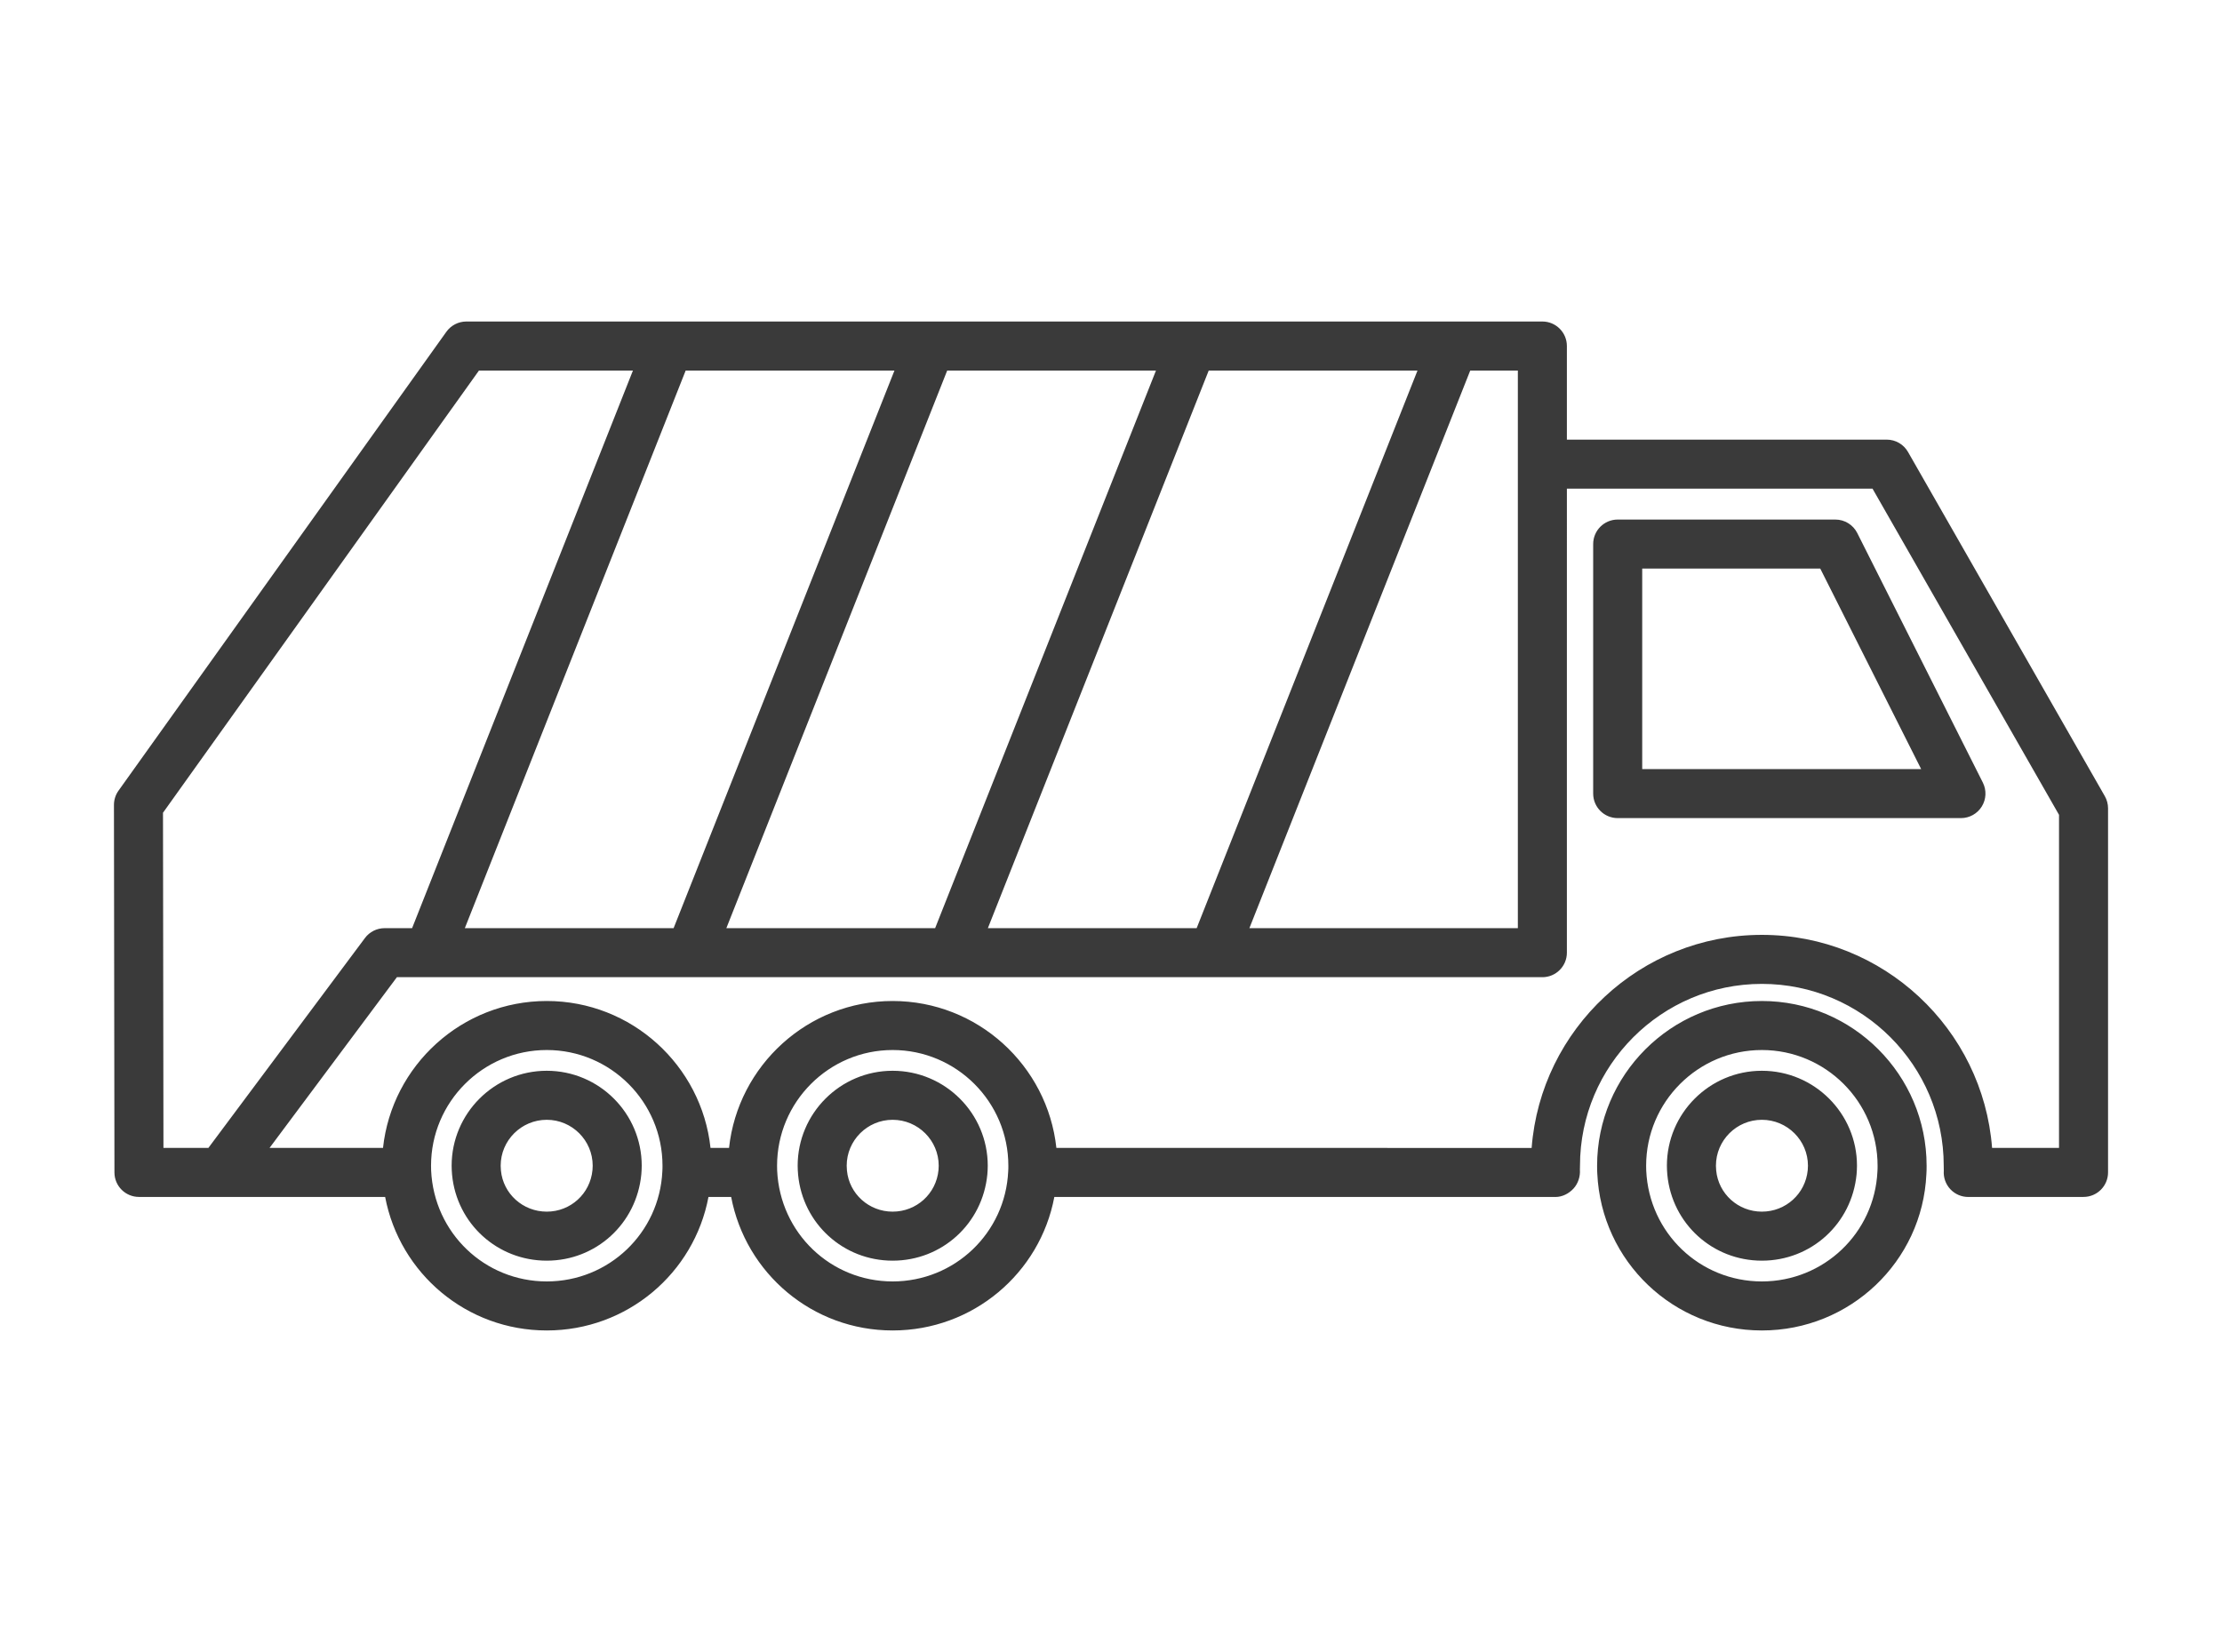 <?xml version="1.0" encoding="utf-8"?>
<!-- Generator: Adobe Illustrator 17.0.0, SVG Export Plug-In . SVG Version: 6.00 Build 0)  -->
<!DOCTYPE svg PUBLIC "-//W3C//DTD SVG 1.1//EN" "http://www.w3.org/Graphics/SVG/1.1/DTD/svg11.dtd">
<svg version="1.1" id="Capa_1" xmlns="http://www.w3.org/2000/svg" xmlns:xlink="http://www.w3.org/1999/xlink" x="0px" y="0px"
	 width="780px" height="580px" viewBox="6 16 780 580" enable-background="new 6 16 780 580" xml:space="preserve">
<path d="M282.302,413.941"/>
<path fill="#3A3A3A" d="M650.279,198.413h-76.411c-4.755,0-8.607,3.855-8.607,8.607v87.606c0,4.752,3.852,8.607,8.607,8.607h120.492
	c2.986,0,5.76-1.546,7.326-4.091c1.569-2.544,1.703-5.715,0.361-8.383l-44.08-87.606
	C656.504,200.245,653.532,198.413,650.279,198.413z M582.474,286.019v-70.393h62.501l35.418,70.393H582.474z M197.933,391.942
	c-18.412,0-33.392,14.955-33.392,33.339c0,1.03,0.064,2.067,0.154,3.172c1.647,17.197,15.939,30.162,33.238,30.162
	c17.269,0,31.535-12.966,33.194-30.308c0.078-0.958,0.143-1.995,0.143-3.025C231.27,406.897,216.315,391.942,197.933,391.942z
	 M213.981,426.805c-0.799,8.321-7.696,14.596-16.048,14.596c-8.383,0-15.306-6.276-16.092-14.451
	c-0.039-0.532-0.087-1.098-0.087-1.67c0-8.892,7.259-16.126,16.179-16.126c8.89,0,16.124,7.234,16.124,16.126
	C214.057,425.853,214.01,426.418,213.981,426.805z M319.344,391.942c-18.381,0-33.337,14.955-33.337,33.339
	c0,1.02,0.067,2.045,0.154,3.172c1.647,17.197,15.914,30.162,33.183,30.162c17.3,0,31.591-12.966,33.25-30.308
	c0.078-0.958,0.143-1.995,0.143-3.025C352.737,406.897,337.757,391.942,319.344,391.942z M335.447,426.805
	c-0.799,8.321-7.722,14.596-16.103,14.596c-8.351,0-15.249-6.276-16.034-14.417c-0.039-0.544-0.09-1.12-0.09-1.703
	c0-8.892,7.234-16.126,16.123-16.126c8.92,0,16.179,7.234,16.179,16.126C335.523,425.853,335.476,426.418,335.447,426.805z
	 M624.476,391.942c-18.381,0-33.337,14.955-33.337,33.339c0,1.03,0.064,2.067,0.154,3.172c1.647,17.197,15.914,30.162,33.182,30.162
	c17.3,0,31.591-12.966,33.252-30.342c0.073-0.947,0.14-1.972,0.14-2.992C657.869,406.897,642.888,391.942,624.476,391.942z
	 M640.58,426.805c-0.799,8.321-7.722,14.596-16.103,14.596c-8.351,0-15.249-6.276-16.036-14.451
	c-0.039-0.532-0.087-1.098-0.087-1.67c0-8.892,7.234-16.126,16.123-16.126c8.92,0,16.179,7.234,16.179,16.126
	C640.656,425.865,640.605,426.441,640.58,426.805z M624.476,367.445c-31.891,0-57.837,25.943-57.837,57.837
	c0,1.02,0.009,2.045,0.064,2.746c1.426,30.891,26.803,55.091,57.772,55.091c30.969,0,56.343-24.2,57.752-54.845
	c0.073-0.947,0.081-1.972,0.081-2.992C682.31,393.387,656.367,367.445,624.476,367.445z M665.048,427.231
	c-1,21.685-18.821,38.673-40.573,38.673s-39.576-16.989-40.592-38.92c-0.039-0.544-0.03-1.12-0.03-1.703
	c0-22.402,18.225-40.624,40.624-40.624c22.399,0,40.621,18.222,40.621,40.624C665.096,425.865,665.105,426.441,665.048,427.231z
	 M744.865,295.527l-69.082-120.839c-1.532-2.684-4.384-4.337-7.472-4.337H556.033v-32.863c0-4.752-3.852-8.607-8.607-8.607H169.699
	c-2.779,0-5.388,1.345-7.004,3.603L47.603,293.594c-1.045,1.463-1.605,3.216-1.603,5.015l0.173,129.031
	c0.005,4.752,3.858,8.595,8.607,8.595h28.688h57.727c5.111,26.851,28.58,46.883,56.738,46.883c28.224,0,51.739-20.123,56.765-46.883
	h7.963c5.108,26.851,28.553,46.883,56.683,46.883c28.233,0,51.752-20.135,56.765-46.882l175.912,0.016c0,0,0.003,0,0.005,0
	c2.396,0,4.679-1.177,6.31-2.93c1.631-1.76,2.449-4.298,2.267-6.685l0.03-1.356c0-35.205,28.64-63.843,63.843-63.843
	c35.203,0,63.841,28.638,63.841,63.843l0.025,1.709c-0.182,2.393,0.641,4.752,2.272,6.511c1.628,1.753,3.914,2.751,6.31,2.751
	c0.003,0,0.009,0,0.014,0l40.455-0.017c4.755,0,8.607-3.855,8.607-8.607V299.798C745.999,298.301,745.607,296.827,744.865,295.527z
	 M169.172,341.872l77.523-195.776h73.289L242.46,341.872H169.172z M338.498,146.096h73.289l-77.523,195.776h-73.289L338.498,146.096
	z M430.302,146.096h73.289l-77.523,195.776h-73.289L430.302,146.096z M522.104,146.096h16.716v195.776h-94.239L522.104,146.096z
	 M79.151,419.023H63.375l-0.159-117.674l110.913-155.253h54.052l-77.523,195.776h-9.646c-2.718,0-5.275,1.283-6.9,3.463
	L79.151,419.023z M238.509,427.231c-1,21.685-18.824,38.673-40.576,38.673s-39.573-16.989-40.592-38.954
	c-0.039-0.532-0.03-1.098-0.03-1.67c0-22.402,18.225-40.624,40.624-40.624s40.624,18.222,40.624,40.624
	C238.557,425.865,238.566,426.441,238.509,427.231z M359.917,427.231c-1,21.685-18.821,38.673-40.573,38.673
	c-21.721,0-39.516-16.989-40.534-38.92c-0.039-0.544-0.03-1.12-0.03-1.703c0-22.402,18.197-40.624,40.564-40.624
	c22.399,0,40.624,18.222,40.624,40.624C359.968,425.853,359.976,426.418,359.917,427.231z M728.785,419.023l-23.494,0.005
	c-3.202-41.789-38.225-74.803-80.815-74.803c-42.591,0-77.615,33.026-80.818,74.809l-166.831-0.011
	c-3.131-28.958-27.707-51.578-57.482-51.578c-29.746,0-54.297,22.62-57.425,51.578h-6.503
	c-3.132-28.958-27.708-51.578-57.483-51.578s-54.351,22.62-57.483,51.578h-39.826l44.704-59.938h402.099
	c4.755,0,8.607-3.855,8.607-8.607V187.565h107.285l65.468,114.518v116.94H728.785z"/>
</svg>
